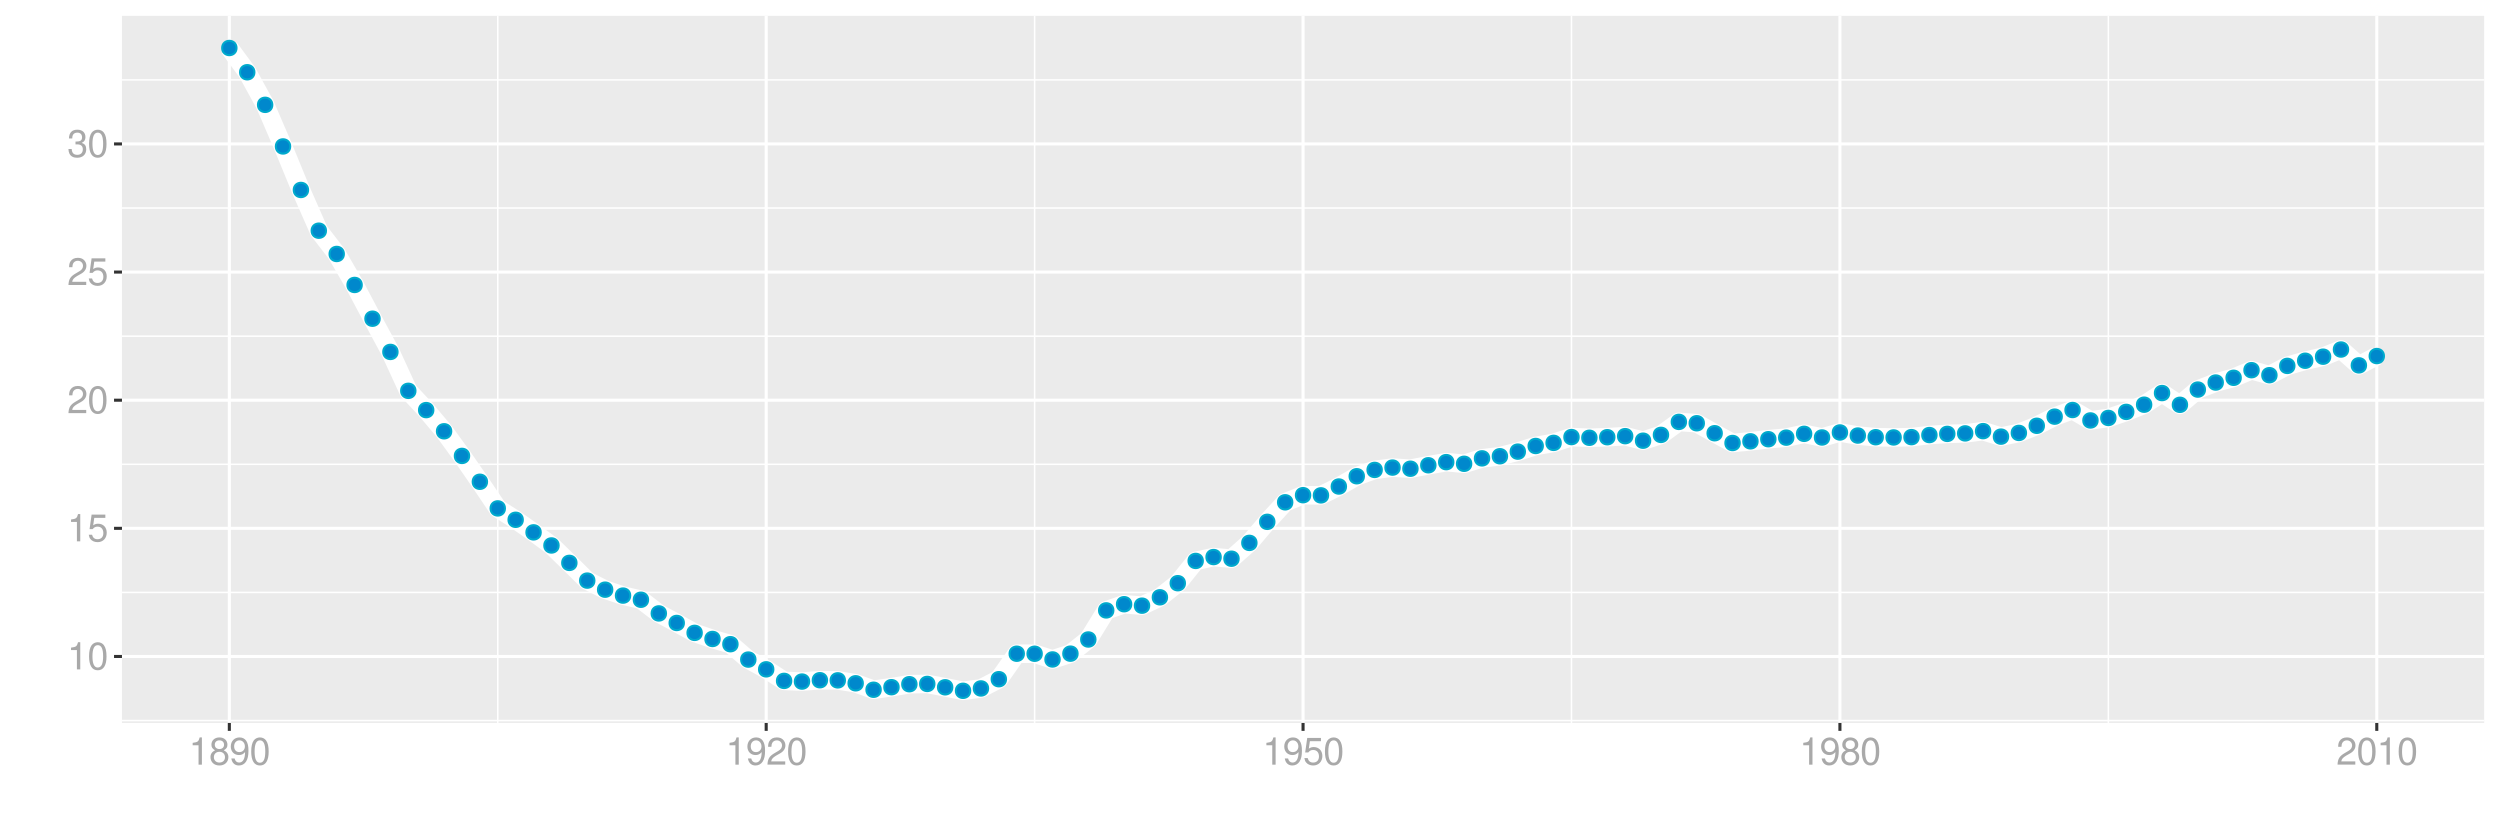 <?xml version="1.0" encoding="UTF-8"?>
<svg xmlns="http://www.w3.org/2000/svg" xmlns:xlink="http://www.w3.org/1999/xlink" width="864pt" height="288pt" viewBox="0 0 864 288" version="1.1">
<defs>
<g>
<symbol overflow="visible" id="glyph0-0">
<path style="stroke:none;" d=""/>
</symbol>
<symbol overflow="visible" id="glyph0-1">
<path style="stroke:none;" d="M 3.359 -6.688 L 3.359 0 L 4.516 0 L 4.516 -9.406 L 3.75 -9.406 C 3.359 -7.953 3.094 -7.766 1.328 -7.531 L 1.328 -6.688 Z M 3.359 -6.688 "/>
</symbol>
<symbol overflow="visible" id="glyph0-2">
<path style="stroke:none;" d="M 3.578 -9.406 C 2.719 -9.406 1.938 -9.016 1.453 -8.375 C 0.859 -7.547 0.562 -6.297 0.562 -4.547 C 0.562 -1.375 1.594 0.297 3.578 0.297 C 5.531 0.297 6.594 -1.375 6.594 -4.469 C 6.594 -6.297 6.312 -7.516 5.688 -8.375 C 5.219 -9.016 4.453 -9.406 3.578 -9.406 Z M 3.578 -8.391 C 4.812 -8.391 5.422 -7.125 5.422 -4.578 C 5.422 -1.891 4.828 -0.656 3.547 -0.656 C 2.344 -0.656 1.734 -1.953 1.734 -4.531 C 1.734 -7.125 2.344 -8.391 3.578 -8.391 Z M 3.578 -8.391 "/>
</symbol>
<symbol overflow="visible" id="glyph0-3">
<path style="stroke:none;" d="M 6.188 -9.219 L 1.438 -9.219 L 0.734 -4.203 L 1.797 -4.203 C 2.328 -4.844 2.766 -5.062 3.5 -5.062 C 4.734 -5.062 5.5 -4.219 5.5 -2.844 C 5.5 -1.516 4.734 -0.719 3.484 -0.719 C 2.484 -0.719 1.875 -1.219 1.594 -2.266 L 0.453 -2.266 C 0.609 -1.516 0.734 -1.141 1.016 -0.812 C 1.531 -0.109 2.469 0.297 3.516 0.297 C 5.375 0.297 6.672 -1.047 6.672 -3 C 6.672 -4.828 5.453 -6.078 3.688 -6.078 C 3.047 -6.078 2.516 -5.906 1.984 -5.516 L 2.359 -8.094 L 6.188 -8.094 Z M 6.188 -9.219 "/>
</symbol>
<symbol overflow="visible" id="glyph0-4">
<path style="stroke:none;" d="M 6.578 -1.125 L 1.734 -1.125 C 1.844 -1.906 2.266 -2.406 3.391 -3.094 L 4.688 -3.828 C 5.984 -4.531 6.641 -5.5 6.641 -6.656 C 6.641 -7.438 6.328 -8.156 5.781 -8.672 C 5.234 -9.172 4.562 -9.406 3.688 -9.406 C 2.516 -9.406 1.656 -8.984 1.141 -8.172 C 0.812 -7.688 0.672 -7.094 0.656 -6.156 L 1.797 -6.156 C 1.828 -6.781 1.906 -7.156 2.062 -7.469 C 2.359 -8.047 2.969 -8.391 3.656 -8.391 C 4.688 -8.391 5.469 -7.641 5.469 -6.625 C 5.469 -5.875 5.047 -5.219 4.219 -4.766 L 3.031 -4.062 C 1.109 -2.953 0.547 -2.062 0.438 -0.016 L 6.578 -0.016 Z M 6.578 -1.125 "/>
</symbol>
<symbol overflow="visible" id="glyph0-5">
<path style="stroke:none;" d="M 2.875 -4.328 L 3.5 -4.328 C 4.75 -4.328 5.406 -3.75 5.406 -2.609 C 5.406 -1.438 4.688 -0.719 3.516 -0.719 C 2.25 -0.719 1.641 -1.359 1.562 -2.734 L 0.422 -2.734 C 0.469 -1.969 0.594 -1.484 0.812 -1.062 C 1.297 -0.156 2.203 0.297 3.453 0.297 C 5.359 0.297 6.578 -0.844 6.578 -2.625 C 6.578 -3.828 6.125 -4.469 5.016 -4.859 C 5.875 -5.219 6.312 -5.859 6.312 -6.812 C 6.312 -8.422 5.25 -9.406 3.5 -9.406 C 1.641 -9.406 0.656 -8.359 0.609 -6.375 L 1.75 -6.375 C 1.766 -6.938 1.812 -7.266 1.969 -7.547 C 2.219 -8.094 2.797 -8.391 3.516 -8.391 C 4.531 -8.391 5.141 -7.781 5.141 -6.766 C 5.141 -6.109 4.906 -5.703 4.391 -5.484 C 4.078 -5.359 3.672 -5.297 2.875 -5.297 Z M 2.875 -4.328 "/>
</symbol>
<symbol overflow="visible" id="glyph0-6">
<path style="stroke:none;" d="M 5.078 -4.953 C 6.047 -5.531 6.344 -6 6.344 -6.891 C 6.344 -8.375 5.219 -9.406 3.578 -9.406 C 1.953 -9.406 0.812 -8.375 0.812 -6.906 C 0.812 -6 1.109 -5.547 2.047 -4.953 C 1 -4.422 0.484 -3.656 0.484 -2.609 C 0.484 -0.891 1.734 0.297 3.578 0.297 C 5.391 0.297 6.672 -0.891 6.672 -2.609 C 6.672 -3.656 6.156 -4.422 5.078 -4.953 Z M 3.578 -8.391 C 4.547 -8.391 5.172 -7.797 5.172 -6.859 C 5.172 -5.984 4.531 -5.391 3.578 -5.391 C 2.594 -5.391 1.969 -5.984 1.969 -6.891 C 1.969 -7.797 2.594 -8.391 3.578 -8.391 Z M 3.578 -4.438 C 4.719 -4.438 5.5 -3.672 5.5 -2.594 C 5.5 -1.453 4.734 -0.719 3.547 -0.719 C 2.438 -0.719 1.656 -1.484 1.656 -2.578 C 1.656 -3.688 2.422 -4.438 3.578 -4.438 Z M 3.578 -4.438 "/>
</symbol>
<symbol overflow="visible" id="glyph0-7">
<path style="stroke:none;" d="M 0.688 -2.141 C 0.906 -0.609 1.891 0.297 3.297 0.297 C 4.328 0.297 5.234 -0.188 5.781 -1.047 C 6.359 -1.969 6.609 -3.109 6.609 -4.812 C 6.609 -6.391 6.391 -7.391 5.844 -8.234 C 5.328 -9 4.531 -9.406 3.516 -9.406 C 1.75 -9.406 0.5 -8.094 0.5 -6.266 C 0.5 -4.531 1.656 -3.312 3.328 -3.312 C 4.203 -3.312 4.844 -3.625 5.438 -4.344 C 5.422 -2 4.688 -0.719 3.375 -0.719 C 2.578 -0.719 2.016 -1.234 1.828 -2.141 Z M 3.5 -8.391 C 4.562 -8.391 5.375 -7.5 5.375 -6.297 C 5.375 -5.141 4.594 -4.328 3.453 -4.328 C 2.359 -4.328 1.656 -5.109 1.656 -6.359 C 1.656 -7.547 2.438 -8.391 3.5 -8.391 Z M 3.5 -8.391 "/>
</symbol>
</g>
<clipPath id="clip1">
  <path d="M 42.152 5.48 L 858.523 5.48 L 858.523 249.852 L 42.152 249.852 Z M 42.152 5.48 "/>
</clipPath>
<clipPath id="clip2">
  <path d="M 42.152 248 L 858.523 248 L 858.523 249.852 L 42.152 249.852 Z M 42.152 248 "/>
</clipPath>
<clipPath id="clip3">
  <path d="M 42.152 204 L 858.523 204 L 858.523 206 L 42.152 206 Z M 42.152 204 "/>
</clipPath>
<clipPath id="clip4">
  <path d="M 42.152 160 L 858.523 160 L 858.523 161 L 42.152 161 Z M 42.152 160 "/>
</clipPath>
<clipPath id="clip5">
  <path d="M 42.152 115 L 858.523 115 L 858.523 117 L 42.152 117 Z M 42.152 115 "/>
</clipPath>
<clipPath id="clip6">
  <path d="M 42.152 71 L 858.523 71 L 858.523 73 L 42.152 73 Z M 42.152 71 "/>
</clipPath>
<clipPath id="clip7">
  <path d="M 42.152 27 L 858.523 27 L 858.523 28 L 42.152 28 Z M 42.152 27 "/>
</clipPath>
<clipPath id="clip8">
  <path d="M 171 5.48 L 173 5.48 L 173 249.852 L 171 249.852 Z M 171 5.48 "/>
</clipPath>
<clipPath id="clip9">
  <path d="M 357 5.48 L 358 5.48 L 358 249.852 L 357 249.852 Z M 357 5.48 "/>
</clipPath>
<clipPath id="clip10">
  <path d="M 542 5.48 L 544 5.48 L 544 249.852 L 542 249.852 Z M 542 5.48 "/>
</clipPath>
<clipPath id="clip11">
  <path d="M 728 5.48 L 729 5.48 L 729 249.852 L 728 249.852 Z M 728 5.48 "/>
</clipPath>
<clipPath id="clip12">
  <path d="M 42.152 226 L 858.523 226 L 858.523 228 L 42.152 228 Z M 42.152 226 "/>
</clipPath>
<clipPath id="clip13">
  <path d="M 42.152 182 L 858.523 182 L 858.523 184 L 42.152 184 Z M 42.152 182 "/>
</clipPath>
<clipPath id="clip14">
  <path d="M 42.152 137 L 858.523 137 L 858.523 139 L 42.152 139 Z M 42.152 137 "/>
</clipPath>
<clipPath id="clip15">
  <path d="M 42.152 93 L 858.523 93 L 858.523 95 L 42.152 95 Z M 42.152 93 "/>
</clipPath>
<clipPath id="clip16">
  <path d="M 42.152 49 L 858.523 49 L 858.523 51 L 42.152 51 Z M 42.152 49 "/>
</clipPath>
<clipPath id="clip17">
  <path d="M 78 5.48 L 80 5.48 L 80 249.852 L 78 249.852 Z M 78 5.48 "/>
</clipPath>
<clipPath id="clip18">
  <path d="M 264 5.48 L 266 5.48 L 266 249.852 L 264 249.852 Z M 264 5.48 "/>
</clipPath>
<clipPath id="clip19">
  <path d="M 449 5.48 L 451 5.48 L 451 249.852 L 449 249.852 Z M 449 5.48 "/>
</clipPath>
<clipPath id="clip20">
  <path d="M 635 5.48 L 637 5.48 L 637 249.852 L 635 249.852 Z M 635 5.48 "/>
</clipPath>
<clipPath id="clip21">
  <path d="M 820 5.48 L 822 5.48 L 822 249.852 L 820 249.852 Z M 820 5.48 "/>
</clipPath>
</defs>
<g id="surface10121">
<rect x="0" y="0" width="864" height="288" style="fill:rgb(100%,100%,100%);fill-opacity:1;stroke:none;"/>
<rect x="0" y="0" width="864" height="288" style="fill:rgb(100%,100%,100%);fill-opacity:1;stroke:none;"/>
<path style="fill:none;stroke-width:1.067;stroke-linecap:round;stroke-linejoin:round;stroke:rgb(100%,100%,100%);stroke-opacity:1;stroke-miterlimit:10;" d="M 0 288 L 864 288 L 864 0 L 0 0 Z M 0 288 "/>
<g clip-path="url(#clip1)" clip-rule="nonzero">
<path style=" stroke:none;fill-rule:nonzero;fill:rgb(92.157%,92.157%,92.157%);fill-opacity:1;" d="M 42.152 249.848 L 858.523 249.848 L 858.523 5.477 L 42.152 5.477 Z M 42.152 249.848 "/>
</g>
<g clip-path="url(#clip2)" clip-rule="nonzero">
<path style="fill:none;stroke-width:0.533;stroke-linecap:butt;stroke-linejoin:round;stroke:rgb(100%,100%,100%);stroke-opacity:1;stroke-miterlimit:10;" d="M 42.152 249.02 L 858.52 249.02 "/>
</g>
<g clip-path="url(#clip3)" clip-rule="nonzero">
<path style="fill:none;stroke-width:0.533;stroke-linecap:butt;stroke-linejoin:round;stroke:rgb(100%,100%,100%);stroke-opacity:1;stroke-miterlimit:10;" d="M 42.152 204.738 L 858.52 204.738 "/>
</g>
<g clip-path="url(#clip4)" clip-rule="nonzero">
<path style="fill:none;stroke-width:0.533;stroke-linecap:butt;stroke-linejoin:round;stroke:rgb(100%,100%,100%);stroke-opacity:1;stroke-miterlimit:10;" d="M 42.152 160.457 L 858.52 160.457 "/>
</g>
<g clip-path="url(#clip5)" clip-rule="nonzero">
<path style="fill:none;stroke-width:0.533;stroke-linecap:butt;stroke-linejoin:round;stroke:rgb(100%,100%,100%);stroke-opacity:1;stroke-miterlimit:10;" d="M 42.152 116.176 L 858.52 116.176 "/>
</g>
<g clip-path="url(#clip6)" clip-rule="nonzero">
<path style="fill:none;stroke-width:0.533;stroke-linecap:butt;stroke-linejoin:round;stroke:rgb(100%,100%,100%);stroke-opacity:1;stroke-miterlimit:10;" d="M 42.152 71.891 L 858.52 71.891 "/>
</g>
<g clip-path="url(#clip7)" clip-rule="nonzero">
<path style="fill:none;stroke-width:0.533;stroke-linecap:butt;stroke-linejoin:round;stroke:rgb(100%,100%,100%);stroke-opacity:1;stroke-miterlimit:10;" d="M 42.152 27.609 L 858.52 27.609 "/>
</g>
<g clip-path="url(#clip8)" clip-rule="nonzero">
<path style="fill:none;stroke-width:0.533;stroke-linecap:butt;stroke-linejoin:round;stroke:rgb(100%,100%,100%);stroke-opacity:1;stroke-miterlimit:10;" d="M 172.027 249.848 L 172.027 5.48 "/>
</g>
<g clip-path="url(#clip9)" clip-rule="nonzero">
<path style="fill:none;stroke-width:0.533;stroke-linecap:butt;stroke-linejoin:round;stroke:rgb(100%,100%,100%);stroke-opacity:1;stroke-miterlimit:10;" d="M 357.566 249.848 L 357.566 5.48 "/>
</g>
<g clip-path="url(#clip10)" clip-rule="nonzero">
<path style="fill:none;stroke-width:0.533;stroke-linecap:butt;stroke-linejoin:round;stroke:rgb(100%,100%,100%);stroke-opacity:1;stroke-miterlimit:10;" d="M 543.105 249.848 L 543.105 5.48 "/>
</g>
<g clip-path="url(#clip11)" clip-rule="nonzero">
<path style="fill:none;stroke-width:0.533;stroke-linecap:butt;stroke-linejoin:round;stroke:rgb(100%,100%,100%);stroke-opacity:1;stroke-miterlimit:10;" d="M 728.645 249.848 L 728.645 5.48 "/>
</g>
<g clip-path="url(#clip12)" clip-rule="nonzero">
<path style="fill:none;stroke-width:1.067;stroke-linecap:butt;stroke-linejoin:round;stroke:rgb(100%,100%,100%);stroke-opacity:1;stroke-miterlimit:10;" d="M 42.152 226.879 L 858.52 226.879 "/>
</g>
<g clip-path="url(#clip13)" clip-rule="nonzero">
<path style="fill:none;stroke-width:1.067;stroke-linecap:butt;stroke-linejoin:round;stroke:rgb(100%,100%,100%);stroke-opacity:1;stroke-miterlimit:10;" d="M 42.152 182.598 L 858.52 182.598 "/>
</g>
<g clip-path="url(#clip14)" clip-rule="nonzero">
<path style="fill:none;stroke-width:1.067;stroke-linecap:butt;stroke-linejoin:round;stroke:rgb(100%,100%,100%);stroke-opacity:1;stroke-miterlimit:10;" d="M 42.152 138.316 L 858.52 138.316 "/>
</g>
<g clip-path="url(#clip15)" clip-rule="nonzero">
<path style="fill:none;stroke-width:1.067;stroke-linecap:butt;stroke-linejoin:round;stroke:rgb(100%,100%,100%);stroke-opacity:1;stroke-miterlimit:10;" d="M 42.152 94.031 L 858.52 94.031 "/>
</g>
<g clip-path="url(#clip16)" clip-rule="nonzero">
<path style="fill:none;stroke-width:1.067;stroke-linecap:butt;stroke-linejoin:round;stroke:rgb(100%,100%,100%);stroke-opacity:1;stroke-miterlimit:10;" d="M 42.152 49.75 L 858.52 49.75 "/>
</g>
<g clip-path="url(#clip17)" clip-rule="nonzero">
<path style="fill:none;stroke-width:1.067;stroke-linecap:butt;stroke-linejoin:round;stroke:rgb(100%,100%,100%);stroke-opacity:1;stroke-miterlimit:10;" d="M 79.258 249.848 L 79.258 5.48 "/>
</g>
<g clip-path="url(#clip18)" clip-rule="nonzero">
<path style="fill:none;stroke-width:1.067;stroke-linecap:butt;stroke-linejoin:round;stroke:rgb(100%,100%,100%);stroke-opacity:1;stroke-miterlimit:10;" d="M 264.797 249.848 L 264.797 5.48 "/>
</g>
<g clip-path="url(#clip19)" clip-rule="nonzero">
<path style="fill:none;stroke-width:1.067;stroke-linecap:butt;stroke-linejoin:round;stroke:rgb(100%,100%,100%);stroke-opacity:1;stroke-miterlimit:10;" d="M 450.336 249.848 L 450.336 5.48 "/>
</g>
<g clip-path="url(#clip20)" clip-rule="nonzero">
<path style="fill:none;stroke-width:1.067;stroke-linecap:butt;stroke-linejoin:round;stroke:rgb(100%,100%,100%);stroke-opacity:1;stroke-miterlimit:10;" d="M 635.875 249.848 L 635.875 5.48 "/>
</g>
<g clip-path="url(#clip21)" clip-rule="nonzero">
<path style="fill:none;stroke-width:1.067;stroke-linecap:butt;stroke-linejoin:round;stroke:rgb(100%,100%,100%);stroke-opacity:1;stroke-miterlimit:10;" d="M 821.414 249.848 L 821.414 5.48 "/>
</g>
<path style="fill:none;stroke-width:6.402;stroke-linecap:butt;stroke-linejoin:round;stroke:rgb(100%,100%,100%);stroke-opacity:1;stroke-miterlimit:10;" d="M 79.258 16.586 L 85.441 24.969 L 91.629 36.234 L 97.812 50.613 L 103.996 65.652 L 110.18 79.73 L 116.367 87.77 L 122.551 98.48 L 128.734 110.145 L 134.922 121.625 L 141.105 135.07 L 147.289 141.73 L 153.473 149.051 L 159.66 157.562 L 165.844 166.5 L 172.027 175.707 L 178.211 179.641 L 184.398 183.984 L 190.582 188.512 L 196.766 194.535 L 202.949 200.66 L 209.137 203.789 L 215.32 205.836 L 221.504 207.27 L 227.688 212 L 233.875 215.301 L 240.059 218.723 L 246.242 220.832 L 252.43 222.629 L 258.613 227.949 L 264.797 231.32 L 270.98 235.316 L 277.168 235.551 L 283.352 235.086 L 289.535 235.133 L 295.719 236.145 L 301.906 238.379 L 308.09 237.492 L 314.273 236.461 L 320.457 236.363 L 326.645 237.535 L 332.828 238.742 L 339.012 237.926 L 345.195 234.73 L 351.383 225.922 L 357.566 225.934 L 363.75 227.91 L 369.938 225.906 L 376.121 221.008 L 382.305 210.953 L 388.488 208.816 L 394.676 209.32 L 400.859 206.43 L 407.043 201.555 L 413.227 193.855 L 419.414 192.52 L 425.598 193.094 L 431.781 187.621 L 437.965 180.344 L 444.152 173.594 L 450.336 171.137 L 456.52 171.203 L 462.703 168.141 L 468.891 164.59 L 475.074 162.398 L 481.258 161.598 L 487.441 161.992 L 493.629 160.797 L 499.812 159.715 L 505.996 160.285 L 512.184 158.41 L 518.367 157.68 L 524.551 156.086 L 530.734 154.129 L 536.922 153.059 L 543.105 151.051 L 549.289 151.297 L 555.473 151.102 L 561.66 150.738 L 567.844 152.305 L 574.027 150.297 L 580.211 145.805 L 586.398 146.273 L 592.582 149.727 L 598.766 153.105 L 604.949 152.52 L 611.137 151.793 L 617.32 151.25 L 623.504 149.93 L 629.691 151.195 L 635.875 149.457 L 642.059 150.527 L 648.242 151.105 L 654.43 151.184 L 660.613 151.074 L 666.797 150.355 L 672.98 149.949 L 679.168 149.785 L 685.352 148.996 L 691.535 150.906 L 697.719 149.621 L 703.906 147.148 L 710.09 143.992 L 716.273 141.699 L 722.457 145.305 L 728.645 144.445 L 734.828 142.348 L 741.012 139.859 L 747.199 135.836 L 753.383 139.906 L 759.566 134.637 L 765.75 132.203 L 771.938 130.57 L 778.121 127.934 L 784.305 129.668 L 790.488 126.453 L 796.676 124.672 L 802.859 123.27 L 809.043 120.793 L 815.227 126.266 L 821.414 123.051 "/>
<path style="fill-rule:nonzero;fill:rgb(0%,53.333%,80%);fill-opacity:1;stroke-width:0.709;stroke-linecap:round;stroke-linejoin:round;stroke:rgb(0%,66.667%,80%);stroke-opacity:1;stroke-miterlimit:10;" d="M 81.746 16.586 C 81.746 19.906 76.77 19.906 76.77 16.586 C 76.77 13.27 81.746 13.27 81.746 16.586 "/>
<path style="fill-rule:nonzero;fill:rgb(0%,53.333%,80%);fill-opacity:1;stroke-width:0.709;stroke-linecap:round;stroke-linejoin:round;stroke:rgb(0%,66.667%,80%);stroke-opacity:1;stroke-miterlimit:10;" d="M 87.93 24.969 C 87.93 28.285 82.953 28.285 82.953 24.969 C 82.953 21.652 87.93 21.652 87.93 24.969 "/>
<path style="fill-rule:nonzero;fill:rgb(0%,53.333%,80%);fill-opacity:1;stroke-width:0.709;stroke-linecap:round;stroke-linejoin:round;stroke:rgb(0%,66.667%,80%);stroke-opacity:1;stroke-miterlimit:10;" d="M 94.117 36.234 C 94.117 39.551 89.141 39.551 89.141 36.234 C 89.141 32.914 94.117 32.914 94.117 36.234 "/>
<path style="fill-rule:nonzero;fill:rgb(0%,53.333%,80%);fill-opacity:1;stroke-width:0.709;stroke-linecap:round;stroke-linejoin:round;stroke:rgb(0%,66.667%,80%);stroke-opacity:1;stroke-miterlimit:10;" d="M 100.301 50.613 C 100.301 53.93 95.324 53.93 95.324 50.613 C 95.324 47.293 100.301 47.293 100.301 50.613 "/>
<path style="fill-rule:nonzero;fill:rgb(0%,53.333%,80%);fill-opacity:1;stroke-width:0.709;stroke-linecap:round;stroke-linejoin:round;stroke:rgb(0%,66.667%,80%);stroke-opacity:1;stroke-miterlimit:10;" d="M 106.484 65.652 C 106.484 68.969 101.508 68.969 101.508 65.652 C 101.508 62.336 106.484 62.336 106.484 65.652 "/>
<path style="fill-rule:nonzero;fill:rgb(0%,53.333%,80%);fill-opacity:1;stroke-width:0.709;stroke-linecap:round;stroke-linejoin:round;stroke:rgb(0%,66.667%,80%);stroke-opacity:1;stroke-miterlimit:10;" d="M 112.668 79.73 C 112.668 83.047 107.691 83.047 107.691 79.73 C 107.691 76.41 112.668 76.41 112.668 79.73 "/>
<path style="fill-rule:nonzero;fill:rgb(0%,53.333%,80%);fill-opacity:1;stroke-width:0.709;stroke-linecap:round;stroke-linejoin:round;stroke:rgb(0%,66.667%,80%);stroke-opacity:1;stroke-miterlimit:10;" d="M 118.855 87.77 C 118.855 91.09 113.879 91.09 113.879 87.77 C 113.879 84.453 118.855 84.453 118.855 87.77 "/>
<path style="fill-rule:nonzero;fill:rgb(0%,53.333%,80%);fill-opacity:1;stroke-width:0.709;stroke-linecap:round;stroke-linejoin:round;stroke:rgb(0%,66.667%,80%);stroke-opacity:1;stroke-miterlimit:10;" d="M 125.039 98.48 C 125.039 101.797 120.062 101.797 120.062 98.48 C 120.062 95.164 125.039 95.164 125.039 98.48 "/>
<path style="fill-rule:nonzero;fill:rgb(0%,53.333%,80%);fill-opacity:1;stroke-width:0.709;stroke-linecap:round;stroke-linejoin:round;stroke:rgb(0%,66.667%,80%);stroke-opacity:1;stroke-miterlimit:10;" d="M 131.223 110.145 C 131.223 113.465 126.246 113.465 126.246 110.145 C 126.246 106.828 131.223 106.828 131.223 110.145 "/>
<path style="fill-rule:nonzero;fill:rgb(0%,53.333%,80%);fill-opacity:1;stroke-width:0.709;stroke-linecap:round;stroke-linejoin:round;stroke:rgb(0%,66.667%,80%);stroke-opacity:1;stroke-miterlimit:10;" d="M 137.41 121.625 C 137.41 124.941 132.434 124.941 132.434 121.625 C 132.434 118.309 137.41 118.309 137.41 121.625 "/>
<path style="fill-rule:nonzero;fill:rgb(0%,53.333%,80%);fill-opacity:1;stroke-width:0.709;stroke-linecap:round;stroke-linejoin:round;stroke:rgb(0%,66.667%,80%);stroke-opacity:1;stroke-miterlimit:10;" d="M 143.594 135.07 C 143.594 138.391 138.617 138.391 138.617 135.07 C 138.617 131.754 143.594 131.754 143.594 135.07 "/>
<path style="fill-rule:nonzero;fill:rgb(0%,53.333%,80%);fill-opacity:1;stroke-width:0.709;stroke-linecap:round;stroke-linejoin:round;stroke:rgb(0%,66.667%,80%);stroke-opacity:1;stroke-miterlimit:10;" d="M 149.777 141.73 C 149.777 145.047 144.801 145.047 144.801 141.73 C 144.801 138.414 149.777 138.414 149.777 141.73 "/>
<path style="fill-rule:nonzero;fill:rgb(0%,53.333%,80%);fill-opacity:1;stroke-width:0.709;stroke-linecap:round;stroke-linejoin:round;stroke:rgb(0%,66.667%,80%);stroke-opacity:1;stroke-miterlimit:10;" d="M 155.961 149.051 C 155.961 152.371 150.984 152.371 150.984 149.051 C 150.984 145.734 155.961 145.734 155.961 149.051 "/>
<path style="fill-rule:nonzero;fill:rgb(0%,53.333%,80%);fill-opacity:1;stroke-width:0.709;stroke-linecap:round;stroke-linejoin:round;stroke:rgb(0%,66.667%,80%);stroke-opacity:1;stroke-miterlimit:10;" d="M 162.148 157.562 C 162.148 160.879 157.172 160.879 157.172 157.562 C 157.172 154.246 162.148 154.246 162.148 157.562 "/>
<path style="fill-rule:nonzero;fill:rgb(0%,53.333%,80%);fill-opacity:1;stroke-width:0.709;stroke-linecap:round;stroke-linejoin:round;stroke:rgb(0%,66.667%,80%);stroke-opacity:1;stroke-miterlimit:10;" d="M 168.332 166.5 C 168.332 169.816 163.355 169.816 163.355 166.5 C 163.355 163.184 168.332 163.184 168.332 166.5 "/>
<path style="fill-rule:nonzero;fill:rgb(0%,53.333%,80%);fill-opacity:1;stroke-width:0.709;stroke-linecap:round;stroke-linejoin:round;stroke:rgb(0%,66.667%,80%);stroke-opacity:1;stroke-miterlimit:10;" d="M 174.516 175.707 C 174.516 179.023 169.539 179.023 169.539 175.707 C 169.539 172.387 174.516 172.387 174.516 175.707 "/>
<path style="fill-rule:nonzero;fill:rgb(0%,53.333%,80%);fill-opacity:1;stroke-width:0.709;stroke-linecap:round;stroke-linejoin:round;stroke:rgb(0%,66.667%,80%);stroke-opacity:1;stroke-miterlimit:10;" d="M 180.699 179.641 C 180.699 182.957 175.723 182.957 175.723 179.641 C 175.723 176.32 180.699 176.32 180.699 179.641 "/>
<path style="fill-rule:nonzero;fill:rgb(0%,53.333%,80%);fill-opacity:1;stroke-width:0.709;stroke-linecap:round;stroke-linejoin:round;stroke:rgb(0%,66.667%,80%);stroke-opacity:1;stroke-miterlimit:10;" d="M 186.887 183.984 C 186.887 187.301 181.91 187.301 181.91 183.984 C 181.91 180.668 186.887 180.668 186.887 183.984 "/>
<path style="fill-rule:nonzero;fill:rgb(0%,53.333%,80%);fill-opacity:1;stroke-width:0.709;stroke-linecap:round;stroke-linejoin:round;stroke:rgb(0%,66.667%,80%);stroke-opacity:1;stroke-miterlimit:10;" d="M 193.07 188.512 C 193.07 191.832 188.094 191.832 188.094 188.512 C 188.094 185.195 193.07 185.195 193.07 188.512 "/>
<path style="fill-rule:nonzero;fill:rgb(0%,53.333%,80%);fill-opacity:1;stroke-width:0.709;stroke-linecap:round;stroke-linejoin:round;stroke:rgb(0%,66.667%,80%);stroke-opacity:1;stroke-miterlimit:10;" d="M 199.254 194.535 C 199.254 197.852 194.277 197.852 194.277 194.535 C 194.277 191.219 199.254 191.219 199.254 194.535 "/>
<path style="fill-rule:nonzero;fill:rgb(0%,53.333%,80%);fill-opacity:1;stroke-width:0.709;stroke-linecap:round;stroke-linejoin:round;stroke:rgb(0%,66.667%,80%);stroke-opacity:1;stroke-miterlimit:10;" d="M 205.438 200.66 C 205.438 203.977 200.461 203.977 200.461 200.66 C 200.461 197.344 205.438 197.344 205.438 200.66 "/>
<path style="fill-rule:nonzero;fill:rgb(0%,53.333%,80%);fill-opacity:1;stroke-width:0.709;stroke-linecap:round;stroke-linejoin:round;stroke:rgb(0%,66.667%,80%);stroke-opacity:1;stroke-miterlimit:10;" d="M 211.625 203.789 C 211.625 207.109 206.648 207.109 206.648 203.789 C 206.648 200.473 211.625 200.473 211.625 203.789 "/>
<path style="fill-rule:nonzero;fill:rgb(0%,53.333%,80%);fill-opacity:1;stroke-width:0.709;stroke-linecap:round;stroke-linejoin:round;stroke:rgb(0%,66.667%,80%);stroke-opacity:1;stroke-miterlimit:10;" d="M 217.809 205.836 C 217.809 209.152 212.832 209.152 212.832 205.836 C 212.832 202.52 217.809 202.52 217.809 205.836 "/>
<path style="fill-rule:nonzero;fill:rgb(0%,53.333%,80%);fill-opacity:1;stroke-width:0.709;stroke-linecap:round;stroke-linejoin:round;stroke:rgb(0%,66.667%,80%);stroke-opacity:1;stroke-miterlimit:10;" d="M 223.992 207.27 C 223.992 210.59 219.016 210.59 219.016 207.27 C 219.016 203.953 223.992 203.953 223.992 207.27 "/>
<path style="fill-rule:nonzero;fill:rgb(0%,53.333%,80%);fill-opacity:1;stroke-width:0.709;stroke-linecap:round;stroke-linejoin:round;stroke:rgb(0%,66.667%,80%);stroke-opacity:1;stroke-miterlimit:10;" d="M 230.176 212 C 230.176 215.316 225.199 215.316 225.199 212 C 225.199 208.68 230.176 208.68 230.176 212 "/>
<path style="fill-rule:nonzero;fill:rgb(0%,53.333%,80%);fill-opacity:1;stroke-width:0.709;stroke-linecap:round;stroke-linejoin:round;stroke:rgb(0%,66.667%,80%);stroke-opacity:1;stroke-miterlimit:10;" d="M 236.363 215.301 C 236.363 218.617 231.387 218.617 231.387 215.301 C 231.387 211.98 236.363 211.98 236.363 215.301 "/>
<path style="fill-rule:nonzero;fill:rgb(0%,53.333%,80%);fill-opacity:1;stroke-width:0.709;stroke-linecap:round;stroke-linejoin:round;stroke:rgb(0%,66.667%,80%);stroke-opacity:1;stroke-miterlimit:10;" d="M 242.547 218.723 C 242.547 222.039 237.57 222.039 237.57 218.723 C 237.57 215.406 242.547 215.406 242.547 218.723 "/>
<path style="fill-rule:nonzero;fill:rgb(0%,53.333%,80%);fill-opacity:1;stroke-width:0.709;stroke-linecap:round;stroke-linejoin:round;stroke:rgb(0%,66.667%,80%);stroke-opacity:1;stroke-miterlimit:10;" d="M 248.73 220.832 C 248.73 224.148 243.754 224.148 243.754 220.832 C 243.754 217.512 248.73 217.512 248.73 220.832 "/>
<path style="fill-rule:nonzero;fill:rgb(0%,53.333%,80%);fill-opacity:1;stroke-width:0.709;stroke-linecap:round;stroke-linejoin:round;stroke:rgb(0%,66.667%,80%);stroke-opacity:1;stroke-miterlimit:10;" d="M 254.918 222.629 C 254.918 225.949 249.941 225.949 249.941 222.629 C 249.941 219.312 254.918 219.312 254.918 222.629 "/>
<path style="fill-rule:nonzero;fill:rgb(0%,53.333%,80%);fill-opacity:1;stroke-width:0.709;stroke-linecap:round;stroke-linejoin:round;stroke:rgb(0%,66.667%,80%);stroke-opacity:1;stroke-miterlimit:10;" d="M 261.102 227.949 C 261.102 231.27 256.125 231.27 256.125 227.949 C 256.125 224.633 261.102 224.633 261.102 227.949 "/>
<path style="fill-rule:nonzero;fill:rgb(0%,53.333%,80%);fill-opacity:1;stroke-width:0.709;stroke-linecap:round;stroke-linejoin:round;stroke:rgb(0%,66.667%,80%);stroke-opacity:1;stroke-miterlimit:10;" d="M 267.285 231.32 C 267.285 234.641 262.309 234.641 262.309 231.32 C 262.309 228.004 267.285 228.004 267.285 231.32 "/>
<path style="fill-rule:nonzero;fill:rgb(0%,53.333%,80%);fill-opacity:1;stroke-width:0.709;stroke-linecap:round;stroke-linejoin:round;stroke:rgb(0%,66.667%,80%);stroke-opacity:1;stroke-miterlimit:10;" d="M 273.469 235.316 C 273.469 238.637 268.492 238.637 268.492 235.316 C 268.492 232 273.469 232 273.469 235.316 "/>
<path style="fill-rule:nonzero;fill:rgb(0%,53.333%,80%);fill-opacity:1;stroke-width:0.709;stroke-linecap:round;stroke-linejoin:round;stroke:rgb(0%,66.667%,80%);stroke-opacity:1;stroke-miterlimit:10;" d="M 279.656 235.551 C 279.656 238.867 274.68 238.867 274.68 235.551 C 274.68 232.234 279.656 232.234 279.656 235.551 "/>
<path style="fill-rule:nonzero;fill:rgb(0%,53.333%,80%);fill-opacity:1;stroke-width:0.709;stroke-linecap:round;stroke-linejoin:round;stroke:rgb(0%,66.667%,80%);stroke-opacity:1;stroke-miterlimit:10;" d="M 285.84 235.086 C 285.84 238.402 280.863 238.402 280.863 235.086 C 280.863 231.766 285.84 231.766 285.84 235.086 "/>
<path style="fill-rule:nonzero;fill:rgb(0%,53.333%,80%);fill-opacity:1;stroke-width:0.709;stroke-linecap:round;stroke-linejoin:round;stroke:rgb(0%,66.667%,80%);stroke-opacity:1;stroke-miterlimit:10;" d="M 292.023 235.133 C 292.023 238.449 287.047 238.449 287.047 235.133 C 287.047 231.812 292.023 231.812 292.023 235.133 "/>
<path style="fill-rule:nonzero;fill:rgb(0%,53.333%,80%);fill-opacity:1;stroke-width:0.709;stroke-linecap:round;stroke-linejoin:round;stroke:rgb(0%,66.667%,80%);stroke-opacity:1;stroke-miterlimit:10;" d="M 298.207 236.145 C 298.207 239.465 293.23 239.465 293.23 236.145 C 293.23 232.828 298.207 232.828 298.207 236.145 "/>
<path style="fill-rule:nonzero;fill:rgb(0%,53.333%,80%);fill-opacity:1;stroke-width:0.709;stroke-linecap:round;stroke-linejoin:round;stroke:rgb(0%,66.667%,80%);stroke-opacity:1;stroke-miterlimit:10;" d="M 304.395 238.379 C 304.395 241.695 299.418 241.695 299.418 238.379 C 299.418 235.062 304.395 235.062 304.395 238.379 "/>
<path style="fill-rule:nonzero;fill:rgb(0%,53.333%,80%);fill-opacity:1;stroke-width:0.709;stroke-linecap:round;stroke-linejoin:round;stroke:rgb(0%,66.667%,80%);stroke-opacity:1;stroke-miterlimit:10;" d="M 310.578 237.492 C 310.578 240.812 305.602 240.812 305.602 237.492 C 305.602 234.176 310.578 234.176 310.578 237.492 "/>
<path style="fill-rule:nonzero;fill:rgb(0%,53.333%,80%);fill-opacity:1;stroke-width:0.709;stroke-linecap:round;stroke-linejoin:round;stroke:rgb(0%,66.667%,80%);stroke-opacity:1;stroke-miterlimit:10;" d="M 316.762 236.461 C 316.762 239.777 311.785 239.777 311.785 236.461 C 311.785 233.145 316.762 233.145 316.762 236.461 "/>
<path style="fill-rule:nonzero;fill:rgb(0%,53.333%,80%);fill-opacity:1;stroke-width:0.709;stroke-linecap:round;stroke-linejoin:round;stroke:rgb(0%,66.667%,80%);stroke-opacity:1;stroke-miterlimit:10;" d="M 322.945 236.363 C 322.945 239.68 317.969 239.68 317.969 236.363 C 317.969 233.043 322.945 233.043 322.945 236.363 "/>
<path style="fill-rule:nonzero;fill:rgb(0%,53.333%,80%);fill-opacity:1;stroke-width:0.709;stroke-linecap:round;stroke-linejoin:round;stroke:rgb(0%,66.667%,80%);stroke-opacity:1;stroke-miterlimit:10;" d="M 329.133 237.535 C 329.133 240.852 324.156 240.852 324.156 237.535 C 324.156 234.215 329.133 234.215 329.133 237.535 "/>
<path style="fill-rule:nonzero;fill:rgb(0%,53.333%,80%);fill-opacity:1;stroke-width:0.709;stroke-linecap:round;stroke-linejoin:round;stroke:rgb(0%,66.667%,80%);stroke-opacity:1;stroke-miterlimit:10;" d="M 335.316 238.742 C 335.316 242.059 330.34 242.059 330.34 238.742 C 330.34 235.426 335.316 235.426 335.316 238.742 "/>
<path style="fill-rule:nonzero;fill:rgb(0%,53.333%,80%);fill-opacity:1;stroke-width:0.709;stroke-linecap:round;stroke-linejoin:round;stroke:rgb(0%,66.667%,80%);stroke-opacity:1;stroke-miterlimit:10;" d="M 341.5 237.926 C 341.5 241.246 336.523 241.246 336.523 237.926 C 336.523 234.609 341.5 234.609 341.5 237.926 "/>
<path style="fill-rule:nonzero;fill:rgb(0%,53.333%,80%);fill-opacity:1;stroke-width:0.709;stroke-linecap:round;stroke-linejoin:round;stroke:rgb(0%,66.667%,80%);stroke-opacity:1;stroke-miterlimit:10;" d="M 347.684 234.73 C 347.684 238.047 342.707 238.047 342.707 234.73 C 342.707 231.414 347.684 231.414 347.684 234.73 "/>
<path style="fill-rule:nonzero;fill:rgb(0%,53.333%,80%);fill-opacity:1;stroke-width:0.709;stroke-linecap:round;stroke-linejoin:round;stroke:rgb(0%,66.667%,80%);stroke-opacity:1;stroke-miterlimit:10;" d="M 353.871 225.922 C 353.871 229.238 348.895 229.238 348.895 225.922 C 348.895 222.605 353.871 222.605 353.871 225.922 "/>
<path style="fill-rule:nonzero;fill:rgb(0%,53.333%,80%);fill-opacity:1;stroke-width:0.709;stroke-linecap:round;stroke-linejoin:round;stroke:rgb(0%,66.667%,80%);stroke-opacity:1;stroke-miterlimit:10;" d="M 360.055 225.934 C 360.055 229.25 355.078 229.25 355.078 225.934 C 355.078 222.613 360.055 222.613 360.055 225.934 "/>
<path style="fill-rule:nonzero;fill:rgb(0%,53.333%,80%);fill-opacity:1;stroke-width:0.709;stroke-linecap:round;stroke-linejoin:round;stroke:rgb(0%,66.667%,80%);stroke-opacity:1;stroke-miterlimit:10;" d="M 366.238 227.91 C 366.238 231.227 361.262 231.227 361.262 227.91 C 361.262 224.59 366.238 224.59 366.238 227.91 "/>
<path style="fill-rule:nonzero;fill:rgb(0%,53.333%,80%);fill-opacity:1;stroke-width:0.709;stroke-linecap:round;stroke-linejoin:round;stroke:rgb(0%,66.667%,80%);stroke-opacity:1;stroke-miterlimit:10;" d="M 372.426 225.906 C 372.426 229.223 367.449 229.223 367.449 225.906 C 367.449 222.586 372.426 222.586 372.426 225.906 "/>
<path style="fill-rule:nonzero;fill:rgb(0%,53.333%,80%);fill-opacity:1;stroke-width:0.709;stroke-linecap:round;stroke-linejoin:round;stroke:rgb(0%,66.667%,80%);stroke-opacity:1;stroke-miterlimit:10;" d="M 378.609 221.008 C 378.609 224.328 373.633 224.328 373.633 221.008 C 373.633 217.691 378.609 217.691 378.609 221.008 "/>
<path style="fill-rule:nonzero;fill:rgb(0%,53.333%,80%);fill-opacity:1;stroke-width:0.709;stroke-linecap:round;stroke-linejoin:round;stroke:rgb(0%,66.667%,80%);stroke-opacity:1;stroke-miterlimit:10;" d="M 384.793 210.953 C 384.793 214.27 379.816 214.27 379.816 210.953 C 379.816 207.633 384.793 207.633 384.793 210.953 "/>
<path style="fill-rule:nonzero;fill:rgb(0%,53.333%,80%);fill-opacity:1;stroke-width:0.709;stroke-linecap:round;stroke-linejoin:round;stroke:rgb(0%,66.667%,80%);stroke-opacity:1;stroke-miterlimit:10;" d="M 390.977 208.816 C 390.977 212.133 386 212.133 386 208.816 C 386 205.5 390.977 205.5 390.977 208.816 "/>
<path style="fill-rule:nonzero;fill:rgb(0%,53.333%,80%);fill-opacity:1;stroke-width:0.709;stroke-linecap:round;stroke-linejoin:round;stroke:rgb(0%,66.667%,80%);stroke-opacity:1;stroke-miterlimit:10;" d="M 397.164 209.32 C 397.164 212.637 392.188 212.637 392.188 209.32 C 392.188 206.004 397.164 206.004 397.164 209.32 "/>
<path style="fill-rule:nonzero;fill:rgb(0%,53.333%,80%);fill-opacity:1;stroke-width:0.709;stroke-linecap:round;stroke-linejoin:round;stroke:rgb(0%,66.667%,80%);stroke-opacity:1;stroke-miterlimit:10;" d="M 403.348 206.43 C 403.348 209.746 398.371 209.746 398.371 206.43 C 398.371 203.113 403.348 203.113 403.348 206.43 "/>
<path style="fill-rule:nonzero;fill:rgb(0%,53.333%,80%);fill-opacity:1;stroke-width:0.709;stroke-linecap:round;stroke-linejoin:round;stroke:rgb(0%,66.667%,80%);stroke-opacity:1;stroke-miterlimit:10;" d="M 409.531 201.555 C 409.531 204.871 404.555 204.871 404.555 201.555 C 404.555 198.234 409.531 198.234 409.531 201.555 "/>
<path style="fill-rule:nonzero;fill:rgb(0%,53.333%,80%);fill-opacity:1;stroke-width:0.709;stroke-linecap:round;stroke-linejoin:round;stroke:rgb(0%,66.667%,80%);stroke-opacity:1;stroke-miterlimit:10;" d="M 415.715 193.855 C 415.715 197.172 410.738 197.172 410.738 193.855 C 410.738 190.539 415.715 190.539 415.715 193.855 "/>
<path style="fill-rule:nonzero;fill:rgb(0%,53.333%,80%);fill-opacity:1;stroke-width:0.709;stroke-linecap:round;stroke-linejoin:round;stroke:rgb(0%,66.667%,80%);stroke-opacity:1;stroke-miterlimit:10;" d="M 421.902 192.52 C 421.902 195.836 416.926 195.836 416.926 192.52 C 416.926 189.203 421.902 189.203 421.902 192.52 "/>
<path style="fill-rule:nonzero;fill:rgb(0%,53.333%,80%);fill-opacity:1;stroke-width:0.709;stroke-linecap:round;stroke-linejoin:round;stroke:rgb(0%,66.667%,80%);stroke-opacity:1;stroke-miterlimit:10;" d="M 428.086 193.094 C 428.086 196.41 423.109 196.41 423.109 193.094 C 423.109 189.777 428.086 189.777 428.086 193.094 "/>
<path style="fill-rule:nonzero;fill:rgb(0%,53.333%,80%);fill-opacity:1;stroke-width:0.709;stroke-linecap:round;stroke-linejoin:round;stroke:rgb(0%,66.667%,80%);stroke-opacity:1;stroke-miterlimit:10;" d="M 434.27 187.621 C 434.27 190.941 429.293 190.941 429.293 187.621 C 429.293 184.305 434.27 184.305 434.27 187.621 "/>
<path style="fill-rule:nonzero;fill:rgb(0%,53.333%,80%);fill-opacity:1;stroke-width:0.709;stroke-linecap:round;stroke-linejoin:round;stroke:rgb(0%,66.667%,80%);stroke-opacity:1;stroke-miterlimit:10;" d="M 440.453 180.344 C 440.453 183.66 435.477 183.66 435.477 180.344 C 435.477 177.027 440.453 177.027 440.453 180.344 "/>
<path style="fill-rule:nonzero;fill:rgb(0%,53.333%,80%);fill-opacity:1;stroke-width:0.709;stroke-linecap:round;stroke-linejoin:round;stroke:rgb(0%,66.667%,80%);stroke-opacity:1;stroke-miterlimit:10;" d="M 446.641 173.594 C 446.641 176.914 441.664 176.914 441.664 173.594 C 441.664 170.277 446.641 170.277 446.641 173.594 "/>
<path style="fill-rule:nonzero;fill:rgb(0%,53.333%,80%);fill-opacity:1;stroke-width:0.709;stroke-linecap:round;stroke-linejoin:round;stroke:rgb(0%,66.667%,80%);stroke-opacity:1;stroke-miterlimit:10;" d="M 452.824 171.137 C 452.824 174.453 447.848 174.453 447.848 171.137 C 447.848 167.816 452.824 167.816 452.824 171.137 "/>
<path style="fill-rule:nonzero;fill:rgb(0%,53.333%,80%);fill-opacity:1;stroke-width:0.709;stroke-linecap:round;stroke-linejoin:round;stroke:rgb(0%,66.667%,80%);stroke-opacity:1;stroke-miterlimit:10;" d="M 459.008 171.203 C 459.008 174.52 454.031 174.52 454.031 171.203 C 454.031 167.883 459.008 167.883 459.008 171.203 "/>
<path style="fill-rule:nonzero;fill:rgb(0%,53.333%,80%);fill-opacity:1;stroke-width:0.709;stroke-linecap:round;stroke-linejoin:round;stroke:rgb(0%,66.667%,80%);stroke-opacity:1;stroke-miterlimit:10;" d="M 465.191 168.141 C 465.191 171.457 460.215 171.457 460.215 168.141 C 460.215 164.824 465.191 164.824 465.191 168.141 "/>
<path style="fill-rule:nonzero;fill:rgb(0%,53.333%,80%);fill-opacity:1;stroke-width:0.709;stroke-linecap:round;stroke-linejoin:round;stroke:rgb(0%,66.667%,80%);stroke-opacity:1;stroke-miterlimit:10;" d="M 471.379 164.59 C 471.379 167.906 466.402 167.906 466.402 164.59 C 466.402 161.273 471.379 161.273 471.379 164.59 "/>
<path style="fill-rule:nonzero;fill:rgb(0%,53.333%,80%);fill-opacity:1;stroke-width:0.709;stroke-linecap:round;stroke-linejoin:round;stroke:rgb(0%,66.667%,80%);stroke-opacity:1;stroke-miterlimit:10;" d="M 477.562 162.398 C 477.562 165.719 472.586 165.719 472.586 162.398 C 472.586 159.082 477.562 159.082 477.562 162.398 "/>
<path style="fill-rule:nonzero;fill:rgb(0%,53.333%,80%);fill-opacity:1;stroke-width:0.709;stroke-linecap:round;stroke-linejoin:round;stroke:rgb(0%,66.667%,80%);stroke-opacity:1;stroke-miterlimit:10;" d="M 483.746 161.598 C 483.746 164.918 478.77 164.918 478.77 161.598 C 478.77 158.281 483.746 158.281 483.746 161.598 "/>
<path style="fill-rule:nonzero;fill:rgb(0%,53.333%,80%);fill-opacity:1;stroke-width:0.709;stroke-linecap:round;stroke-linejoin:round;stroke:rgb(0%,66.667%,80%);stroke-opacity:1;stroke-miterlimit:10;" d="M 489.93 161.992 C 489.93 165.312 484.953 165.312 484.953 161.992 C 484.953 158.676 489.93 158.676 489.93 161.992 "/>
<path style="fill-rule:nonzero;fill:rgb(0%,53.333%,80%);fill-opacity:1;stroke-width:0.709;stroke-linecap:round;stroke-linejoin:round;stroke:rgb(0%,66.667%,80%);stroke-opacity:1;stroke-miterlimit:10;" d="M 496.117 160.797 C 496.117 164.113 491.141 164.113 491.141 160.797 C 491.141 157.48 496.117 157.48 496.117 160.797 "/>
<path style="fill-rule:nonzero;fill:rgb(0%,53.333%,80%);fill-opacity:1;stroke-width:0.709;stroke-linecap:round;stroke-linejoin:round;stroke:rgb(0%,66.667%,80%);stroke-opacity:1;stroke-miterlimit:10;" d="M 502.301 159.715 C 502.301 163.035 497.324 163.035 497.324 159.715 C 497.324 156.398 502.301 156.398 502.301 159.715 "/>
<path style="fill-rule:nonzero;fill:rgb(0%,53.333%,80%);fill-opacity:1;stroke-width:0.709;stroke-linecap:round;stroke-linejoin:round;stroke:rgb(0%,66.667%,80%);stroke-opacity:1;stroke-miterlimit:10;" d="M 508.484 160.285 C 508.484 163.602 503.508 163.602 503.508 160.285 C 503.508 156.969 508.484 156.969 508.484 160.285 "/>
<path style="fill-rule:nonzero;fill:rgb(0%,53.333%,80%);fill-opacity:1;stroke-width:0.709;stroke-linecap:round;stroke-linejoin:round;stroke:rgb(0%,66.667%,80%);stroke-opacity:1;stroke-miterlimit:10;" d="M 514.672 158.41 C 514.672 161.727 509.695 161.727 509.695 158.41 C 509.695 155.094 514.672 155.094 514.672 158.41 "/>
<path style="fill-rule:nonzero;fill:rgb(0%,53.333%,80%);fill-opacity:1;stroke-width:0.709;stroke-linecap:round;stroke-linejoin:round;stroke:rgb(0%,66.667%,80%);stroke-opacity:1;stroke-miterlimit:10;" d="M 520.855 157.68 C 520.855 161 515.879 161 515.879 157.68 C 515.879 154.363 520.855 154.363 520.855 157.68 "/>
<path style="fill-rule:nonzero;fill:rgb(0%,53.333%,80%);fill-opacity:1;stroke-width:0.709;stroke-linecap:round;stroke-linejoin:round;stroke:rgb(0%,66.667%,80%);stroke-opacity:1;stroke-miterlimit:10;" d="M 527.039 156.086 C 527.039 159.402 522.062 159.402 522.062 156.086 C 522.062 152.766 527.039 152.766 527.039 156.086 "/>
<path style="fill-rule:nonzero;fill:rgb(0%,53.333%,80%);fill-opacity:1;stroke-width:0.709;stroke-linecap:round;stroke-linejoin:round;stroke:rgb(0%,66.667%,80%);stroke-opacity:1;stroke-miterlimit:10;" d="M 533.223 154.129 C 533.223 157.449 528.246 157.449 528.246 154.129 C 528.246 150.812 533.223 150.812 533.223 154.129 "/>
<path style="fill-rule:nonzero;fill:rgb(0%,53.333%,80%);fill-opacity:1;stroke-width:0.709;stroke-linecap:round;stroke-linejoin:round;stroke:rgb(0%,66.667%,80%);stroke-opacity:1;stroke-miterlimit:10;" d="M 539.41 153.059 C 539.41 156.375 534.434 156.375 534.434 153.059 C 534.434 149.742 539.41 149.742 539.41 153.059 "/>
<path style="fill-rule:nonzero;fill:rgb(0%,53.333%,80%);fill-opacity:1;stroke-width:0.709;stroke-linecap:round;stroke-linejoin:round;stroke:rgb(0%,66.667%,80%);stroke-opacity:1;stroke-miterlimit:10;" d="M 545.594 151.051 C 545.594 154.367 540.617 154.367 540.617 151.051 C 540.617 147.73 545.594 147.73 545.594 151.051 "/>
<path style="fill-rule:nonzero;fill:rgb(0%,53.333%,80%);fill-opacity:1;stroke-width:0.709;stroke-linecap:round;stroke-linejoin:round;stroke:rgb(0%,66.667%,80%);stroke-opacity:1;stroke-miterlimit:10;" d="M 551.777 151.297 C 551.777 154.613 546.801 154.613 546.801 151.297 C 546.801 147.98 551.777 147.98 551.777 151.297 "/>
<path style="fill-rule:nonzero;fill:rgb(0%,53.333%,80%);fill-opacity:1;stroke-width:0.709;stroke-linecap:round;stroke-linejoin:round;stroke:rgb(0%,66.667%,80%);stroke-opacity:1;stroke-miterlimit:10;" d="M 557.961 151.102 C 557.961 154.422 552.984 154.422 552.984 151.102 C 552.984 147.785 557.961 147.785 557.961 151.102 "/>
<path style="fill-rule:nonzero;fill:rgb(0%,53.333%,80%);fill-opacity:1;stroke-width:0.709;stroke-linecap:round;stroke-linejoin:round;stroke:rgb(0%,66.667%,80%);stroke-opacity:1;stroke-miterlimit:10;" d="M 564.148 150.738 C 564.148 154.055 559.172 154.055 559.172 150.738 C 559.172 147.418 564.148 147.418 564.148 150.738 "/>
<path style="fill-rule:nonzero;fill:rgb(0%,53.333%,80%);fill-opacity:1;stroke-width:0.709;stroke-linecap:round;stroke-linejoin:round;stroke:rgb(0%,66.667%,80%);stroke-opacity:1;stroke-miterlimit:10;" d="M 570.332 152.305 C 570.332 155.625 565.355 155.625 565.355 152.305 C 565.355 148.988 570.332 148.988 570.332 152.305 "/>
<path style="fill-rule:nonzero;fill:rgb(0%,53.333%,80%);fill-opacity:1;stroke-width:0.709;stroke-linecap:round;stroke-linejoin:round;stroke:rgb(0%,66.667%,80%);stroke-opacity:1;stroke-miterlimit:10;" d="M 576.516 150.297 C 576.516 153.617 571.539 153.617 571.539 150.297 C 571.539 146.98 576.516 146.98 576.516 150.297 "/>
<path style="fill-rule:nonzero;fill:rgb(0%,53.333%,80%);fill-opacity:1;stroke-width:0.709;stroke-linecap:round;stroke-linejoin:round;stroke:rgb(0%,66.667%,80%);stroke-opacity:1;stroke-miterlimit:10;" d="M 582.699 145.805 C 582.699 149.121 577.723 149.121 577.723 145.805 C 577.723 142.484 582.699 142.484 582.699 145.805 "/>
<path style="fill-rule:nonzero;fill:rgb(0%,53.333%,80%);fill-opacity:1;stroke-width:0.709;stroke-linecap:round;stroke-linejoin:round;stroke:rgb(0%,66.667%,80%);stroke-opacity:1;stroke-miterlimit:10;" d="M 588.887 146.273 C 588.887 149.594 583.91 149.594 583.91 146.273 C 583.91 142.957 588.887 142.957 588.887 146.273 "/>
<path style="fill-rule:nonzero;fill:rgb(0%,53.333%,80%);fill-opacity:1;stroke-width:0.709;stroke-linecap:round;stroke-linejoin:round;stroke:rgb(0%,66.667%,80%);stroke-opacity:1;stroke-miterlimit:10;" d="M 595.07 149.727 C 595.07 153.043 590.094 153.043 590.094 149.727 C 590.094 146.406 595.07 146.406 595.07 149.727 "/>
<path style="fill-rule:nonzero;fill:rgb(0%,53.333%,80%);fill-opacity:1;stroke-width:0.709;stroke-linecap:round;stroke-linejoin:round;stroke:rgb(0%,66.667%,80%);stroke-opacity:1;stroke-miterlimit:10;" d="M 601.254 153.105 C 601.254 156.422 596.277 156.422 596.277 153.105 C 596.277 149.785 601.254 149.785 601.254 153.105 "/>
<path style="fill-rule:nonzero;fill:rgb(0%,53.333%,80%);fill-opacity:1;stroke-width:0.709;stroke-linecap:round;stroke-linejoin:round;stroke:rgb(0%,66.667%,80%);stroke-opacity:1;stroke-miterlimit:10;" d="M 607.438 152.52 C 607.438 155.84 602.461 155.84 602.461 152.52 C 602.461 149.203 607.438 149.203 607.438 152.52 "/>
<path style="fill-rule:nonzero;fill:rgb(0%,53.333%,80%);fill-opacity:1;stroke-width:0.709;stroke-linecap:round;stroke-linejoin:round;stroke:rgb(0%,66.667%,80%);stroke-opacity:1;stroke-miterlimit:10;" d="M 613.625 151.793 C 613.625 155.109 608.648 155.109 608.648 151.793 C 608.648 148.477 613.625 148.477 613.625 151.793 "/>
<path style="fill-rule:nonzero;fill:rgb(0%,53.333%,80%);fill-opacity:1;stroke-width:0.709;stroke-linecap:round;stroke-linejoin:round;stroke:rgb(0%,66.667%,80%);stroke-opacity:1;stroke-miterlimit:10;" d="M 619.809 151.25 C 619.809 154.566 614.832 154.566 614.832 151.25 C 614.832 147.934 619.809 147.934 619.809 151.25 "/>
<path style="fill-rule:nonzero;fill:rgb(0%,53.333%,80%);fill-opacity:1;stroke-width:0.709;stroke-linecap:round;stroke-linejoin:round;stroke:rgb(0%,66.667%,80%);stroke-opacity:1;stroke-miterlimit:10;" d="M 625.992 149.93 C 625.992 153.25 621.016 153.25 621.016 149.93 C 621.016 146.613 625.992 146.613 625.992 149.93 "/>
<path style="fill-rule:nonzero;fill:rgb(0%,53.333%,80%);fill-opacity:1;stroke-width:0.709;stroke-linecap:round;stroke-linejoin:round;stroke:rgb(0%,66.667%,80%);stroke-opacity:1;stroke-miterlimit:10;" d="M 632.18 151.195 C 632.18 154.516 627.203 154.516 627.203 151.195 C 627.203 147.879 632.18 147.879 632.18 151.195 "/>
<path style="fill-rule:nonzero;fill:rgb(0%,53.333%,80%);fill-opacity:1;stroke-width:0.709;stroke-linecap:round;stroke-linejoin:round;stroke:rgb(0%,66.667%,80%);stroke-opacity:1;stroke-miterlimit:10;" d="M 638.363 149.457 C 638.363 152.773 633.387 152.773 633.387 149.457 C 633.387 146.141 638.363 146.141 638.363 149.457 "/>
<path style="fill-rule:nonzero;fill:rgb(0%,53.333%,80%);fill-opacity:1;stroke-width:0.709;stroke-linecap:round;stroke-linejoin:round;stroke:rgb(0%,66.667%,80%);stroke-opacity:1;stroke-miterlimit:10;" d="M 644.547 150.527 C 644.547 153.848 639.57 153.848 639.57 150.527 C 639.57 147.211 644.547 147.211 644.547 150.527 "/>
<path style="fill-rule:nonzero;fill:rgb(0%,53.333%,80%);fill-opacity:1;stroke-width:0.709;stroke-linecap:round;stroke-linejoin:round;stroke:rgb(0%,66.667%,80%);stroke-opacity:1;stroke-miterlimit:10;" d="M 650.73 151.105 C 650.73 154.422 645.754 154.422 645.754 151.105 C 645.754 147.789 650.73 147.789 650.73 151.105 "/>
<path style="fill-rule:nonzero;fill:rgb(0%,53.333%,80%);fill-opacity:1;stroke-width:0.709;stroke-linecap:round;stroke-linejoin:round;stroke:rgb(0%,66.667%,80%);stroke-opacity:1;stroke-miterlimit:10;" d="M 656.918 151.184 C 656.918 154.5 651.941 154.5 651.941 151.184 C 651.941 147.863 656.918 147.863 656.918 151.184 "/>
<path style="fill-rule:nonzero;fill:rgb(0%,53.333%,80%);fill-opacity:1;stroke-width:0.709;stroke-linecap:round;stroke-linejoin:round;stroke:rgb(0%,66.667%,80%);stroke-opacity:1;stroke-miterlimit:10;" d="M 663.102 151.074 C 663.102 154.391 658.125 154.391 658.125 151.074 C 658.125 147.758 663.102 147.758 663.102 151.074 "/>
<path style="fill-rule:nonzero;fill:rgb(0%,53.333%,80%);fill-opacity:1;stroke-width:0.709;stroke-linecap:round;stroke-linejoin:round;stroke:rgb(0%,66.667%,80%);stroke-opacity:1;stroke-miterlimit:10;" d="M 669.285 150.355 C 669.285 153.672 664.309 153.672 664.309 150.355 C 664.309 147.039 669.285 147.039 669.285 150.355 "/>
<path style="fill-rule:nonzero;fill:rgb(0%,53.333%,80%);fill-opacity:1;stroke-width:0.709;stroke-linecap:round;stroke-linejoin:round;stroke:rgb(0%,66.667%,80%);stroke-opacity:1;stroke-miterlimit:10;" d="M 675.469 149.949 C 675.469 153.266 670.492 153.266 670.492 149.949 C 670.492 146.633 675.469 146.633 675.469 149.949 "/>
<path style="fill-rule:nonzero;fill:rgb(0%,53.333%,80%);fill-opacity:1;stroke-width:0.709;stroke-linecap:round;stroke-linejoin:round;stroke:rgb(0%,66.667%,80%);stroke-opacity:1;stroke-miterlimit:10;" d="M 681.656 149.785 C 681.656 153.102 676.68 153.102 676.68 149.785 C 676.68 146.465 681.656 146.465 681.656 149.785 "/>
<path style="fill-rule:nonzero;fill:rgb(0%,53.333%,80%);fill-opacity:1;stroke-width:0.709;stroke-linecap:round;stroke-linejoin:round;stroke:rgb(0%,66.667%,80%);stroke-opacity:1;stroke-miterlimit:10;" d="M 687.84 148.996 C 687.84 152.316 682.863 152.316 682.863 148.996 C 682.863 145.68 687.84 145.68 687.84 148.996 "/>
<path style="fill-rule:nonzero;fill:rgb(0%,53.333%,80%);fill-opacity:1;stroke-width:0.709;stroke-linecap:round;stroke-linejoin:round;stroke:rgb(0%,66.667%,80%);stroke-opacity:1;stroke-miterlimit:10;" d="M 694.023 150.906 C 694.023 154.223 689.047 154.223 689.047 150.906 C 689.047 147.586 694.023 147.586 694.023 150.906 "/>
<path style="fill-rule:nonzero;fill:rgb(0%,53.333%,80%);fill-opacity:1;stroke-width:0.709;stroke-linecap:round;stroke-linejoin:round;stroke:rgb(0%,66.667%,80%);stroke-opacity:1;stroke-miterlimit:10;" d="M 700.207 149.621 C 700.207 152.938 695.23 152.938 695.23 149.621 C 695.23 146.301 700.207 146.301 700.207 149.621 "/>
<path style="fill-rule:nonzero;fill:rgb(0%,53.333%,80%);fill-opacity:1;stroke-width:0.709;stroke-linecap:round;stroke-linejoin:round;stroke:rgb(0%,66.667%,80%);stroke-opacity:1;stroke-miterlimit:10;" d="M 706.395 147.148 C 706.395 150.469 701.418 150.469 701.418 147.148 C 701.418 143.832 706.395 143.832 706.395 147.148 "/>
<path style="fill-rule:nonzero;fill:rgb(0%,53.333%,80%);fill-opacity:1;stroke-width:0.709;stroke-linecap:round;stroke-linejoin:round;stroke:rgb(0%,66.667%,80%);stroke-opacity:1;stroke-miterlimit:10;" d="M 712.578 143.992 C 712.578 147.309 707.602 147.309 707.602 143.992 C 707.602 140.676 712.578 140.676 712.578 143.992 "/>
<path style="fill-rule:nonzero;fill:rgb(0%,53.333%,80%);fill-opacity:1;stroke-width:0.709;stroke-linecap:round;stroke-linejoin:round;stroke:rgb(0%,66.667%,80%);stroke-opacity:1;stroke-miterlimit:10;" d="M 718.762 141.699 C 718.762 145.016 713.785 145.016 713.785 141.699 C 713.785 138.383 718.762 138.383 718.762 141.699 "/>
<path style="fill-rule:nonzero;fill:rgb(0%,53.333%,80%);fill-opacity:1;stroke-width:0.709;stroke-linecap:round;stroke-linejoin:round;stroke:rgb(0%,66.667%,80%);stroke-opacity:1;stroke-miterlimit:10;" d="M 724.945 145.305 C 724.945 148.625 719.969 148.625 719.969 145.305 C 719.969 141.988 724.945 141.988 724.945 145.305 "/>
<path style="fill-rule:nonzero;fill:rgb(0%,53.333%,80%);fill-opacity:1;stroke-width:0.709;stroke-linecap:round;stroke-linejoin:round;stroke:rgb(0%,66.667%,80%);stroke-opacity:1;stroke-miterlimit:10;" d="M 731.133 144.445 C 731.133 147.762 726.156 147.762 726.156 144.445 C 726.156 141.125 731.133 141.125 731.133 144.445 "/>
<path style="fill-rule:nonzero;fill:rgb(0%,53.333%,80%);fill-opacity:1;stroke-width:0.709;stroke-linecap:round;stroke-linejoin:round;stroke:rgb(0%,66.667%,80%);stroke-opacity:1;stroke-miterlimit:10;" d="M 737.316 142.348 C 737.316 145.664 732.34 145.664 732.34 142.348 C 732.34 139.031 737.316 139.031 737.316 142.348 "/>
<path style="fill-rule:nonzero;fill:rgb(0%,53.333%,80%);fill-opacity:1;stroke-width:0.709;stroke-linecap:round;stroke-linejoin:round;stroke:rgb(0%,66.667%,80%);stroke-opacity:1;stroke-miterlimit:10;" d="M 743.5 139.859 C 743.5 143.18 738.523 143.18 738.523 139.859 C 738.523 136.543 743.5 136.543 743.5 139.859 "/>
<path style="fill-rule:nonzero;fill:rgb(0%,53.333%,80%);fill-opacity:1;stroke-width:0.709;stroke-linecap:round;stroke-linejoin:round;stroke:rgb(0%,66.667%,80%);stroke-opacity:1;stroke-miterlimit:10;" d="M 749.688 135.836 C 749.688 139.156 744.711 139.156 744.711 135.836 C 744.711 132.52 749.688 132.52 749.688 135.836 "/>
<path style="fill-rule:nonzero;fill:rgb(0%,53.333%,80%);fill-opacity:1;stroke-width:0.709;stroke-linecap:round;stroke-linejoin:round;stroke:rgb(0%,66.667%,80%);stroke-opacity:1;stroke-miterlimit:10;" d="M 755.871 139.906 C 755.871 143.223 750.895 143.223 750.895 139.906 C 750.895 136.586 755.871 136.586 755.871 139.906 "/>
<path style="fill-rule:nonzero;fill:rgb(0%,53.333%,80%);fill-opacity:1;stroke-width:0.709;stroke-linecap:round;stroke-linejoin:round;stroke:rgb(0%,66.667%,80%);stroke-opacity:1;stroke-miterlimit:10;" d="M 762.055 134.637 C 762.055 137.953 757.078 137.953 757.078 134.637 C 757.078 131.32 762.055 131.32 762.055 134.637 "/>
<path style="fill-rule:nonzero;fill:rgb(0%,53.333%,80%);fill-opacity:1;stroke-width:0.709;stroke-linecap:round;stroke-linejoin:round;stroke:rgb(0%,66.667%,80%);stroke-opacity:1;stroke-miterlimit:10;" d="M 768.238 132.203 C 768.238 135.523 763.262 135.523 763.262 132.203 C 763.262 128.887 768.238 128.887 768.238 132.203 "/>
<path style="fill-rule:nonzero;fill:rgb(0%,53.333%,80%);fill-opacity:1;stroke-width:0.709;stroke-linecap:round;stroke-linejoin:round;stroke:rgb(0%,66.667%,80%);stroke-opacity:1;stroke-miterlimit:10;" d="M 774.426 130.57 C 774.426 133.887 769.449 133.887 769.449 130.57 C 769.449 127.25 774.426 127.25 774.426 130.57 "/>
<path style="fill-rule:nonzero;fill:rgb(0%,53.333%,80%);fill-opacity:1;stroke-width:0.709;stroke-linecap:round;stroke-linejoin:round;stroke:rgb(0%,66.667%,80%);stroke-opacity:1;stroke-miterlimit:10;" d="M 780.609 127.934 C 780.609 131.25 775.633 131.25 775.633 127.934 C 775.633 124.617 780.609 124.617 780.609 127.934 "/>
<path style="fill-rule:nonzero;fill:rgb(0%,53.333%,80%);fill-opacity:1;stroke-width:0.709;stroke-linecap:round;stroke-linejoin:round;stroke:rgb(0%,66.667%,80%);stroke-opacity:1;stroke-miterlimit:10;" d="M 786.793 129.668 C 786.793 132.984 781.816 132.984 781.816 129.668 C 781.816 126.352 786.793 126.352 786.793 129.668 "/>
<path style="fill-rule:nonzero;fill:rgb(0%,53.333%,80%);fill-opacity:1;stroke-width:0.709;stroke-linecap:round;stroke-linejoin:round;stroke:rgb(0%,66.667%,80%);stroke-opacity:1;stroke-miterlimit:10;" d="M 792.977 126.453 C 792.977 129.77 788 129.77 788 126.453 C 788 123.133 792.977 123.133 792.977 126.453 "/>
<path style="fill-rule:nonzero;fill:rgb(0%,53.333%,80%);fill-opacity:1;stroke-width:0.709;stroke-linecap:round;stroke-linejoin:round;stroke:rgb(0%,66.667%,80%);stroke-opacity:1;stroke-miterlimit:10;" d="M 799.164 124.672 C 799.164 127.988 794.188 127.988 794.188 124.672 C 794.188 121.352 799.164 121.352 799.164 124.672 "/>
<path style="fill-rule:nonzero;fill:rgb(0%,53.333%,80%);fill-opacity:1;stroke-width:0.709;stroke-linecap:round;stroke-linejoin:round;stroke:rgb(0%,66.667%,80%);stroke-opacity:1;stroke-miterlimit:10;" d="M 805.348 123.27 C 805.348 126.59 800.371 126.59 800.371 123.27 C 800.371 119.953 805.348 119.953 805.348 123.27 "/>
<path style="fill-rule:nonzero;fill:rgb(0%,53.333%,80%);fill-opacity:1;stroke-width:0.709;stroke-linecap:round;stroke-linejoin:round;stroke:rgb(0%,66.667%,80%);stroke-opacity:1;stroke-miterlimit:10;" d="M 811.531 120.793 C 811.531 124.113 806.555 124.113 806.555 120.793 C 806.555 117.477 811.531 117.477 811.531 120.793 "/>
<path style="fill-rule:nonzero;fill:rgb(0%,53.333%,80%);fill-opacity:1;stroke-width:0.709;stroke-linecap:round;stroke-linejoin:round;stroke:rgb(0%,66.667%,80%);stroke-opacity:1;stroke-miterlimit:10;" d="M 817.715 126.266 C 817.715 129.586 812.738 129.586 812.738 126.266 C 812.738 122.949 817.715 122.949 817.715 126.266 "/>
<path style="fill-rule:nonzero;fill:rgb(0%,53.333%,80%);fill-opacity:1;stroke-width:0.709;stroke-linecap:round;stroke-linejoin:round;stroke:rgb(0%,66.667%,80%);stroke-opacity:1;stroke-miterlimit:10;" d="M 823.902 123.051 C 823.902 126.371 818.926 126.371 818.926 123.051 C 818.926 119.734 823.902 119.734 823.902 123.051 "/>
<g style="fill:rgb(66.275%,66.275%,66.275%);fill-opacity:1;">
  <use xlink:href="#glyph0-1" x="23.219" y="231.355"/>
  <use xlink:href="#glyph0-2" x="30.219" y="231.355"/>
</g>
<g style="fill:rgb(66.275%,66.275%,66.275%);fill-opacity:1;">
  <use xlink:href="#glyph0-1" x="23.219" y="187.074"/>
  <use xlink:href="#glyph0-3" x="30.219" y="187.074"/>
</g>
<g style="fill:rgb(66.275%,66.275%,66.275%);fill-opacity:1;">
  <use xlink:href="#glyph0-4" x="23.219" y="142.793"/>
  <use xlink:href="#glyph0-2" x="30.219" y="142.793"/>
</g>
<g style="fill:rgb(66.275%,66.275%,66.275%);fill-opacity:1;">
  <use xlink:href="#glyph0-4" x="23.219" y="98.508"/>
  <use xlink:href="#glyph0-3" x="30.219" y="98.508"/>
</g>
<g style="fill:rgb(66.275%,66.275%,66.275%);fill-opacity:1;">
  <use xlink:href="#glyph0-5" x="23.219" y="54.227"/>
  <use xlink:href="#glyph0-2" x="30.219" y="54.227"/>
</g>
<path style="fill:none;stroke-width:1.067;stroke-linecap:butt;stroke-linejoin:round;stroke:rgb(20%,20%,20%);stroke-opacity:1;stroke-miterlimit:10;" d="M 39.41 226.879 L 42.152 226.879 "/>
<path style="fill:none;stroke-width:1.067;stroke-linecap:butt;stroke-linejoin:round;stroke:rgb(20%,20%,20%);stroke-opacity:1;stroke-miterlimit:10;" d="M 39.41 182.598 L 42.152 182.598 "/>
<path style="fill:none;stroke-width:1.067;stroke-linecap:butt;stroke-linejoin:round;stroke:rgb(20%,20%,20%);stroke-opacity:1;stroke-miterlimit:10;" d="M 39.41 138.316 L 42.152 138.316 "/>
<path style="fill:none;stroke-width:1.067;stroke-linecap:butt;stroke-linejoin:round;stroke:rgb(20%,20%,20%);stroke-opacity:1;stroke-miterlimit:10;" d="M 39.41 94.031 L 42.152 94.031 "/>
<path style="fill:none;stroke-width:1.067;stroke-linecap:butt;stroke-linejoin:round;stroke:rgb(20%,20%,20%);stroke-opacity:1;stroke-miterlimit:10;" d="M 39.41 49.75 L 42.152 49.75 "/>
<path style="fill:none;stroke-width:1.067;stroke-linecap:butt;stroke-linejoin:round;stroke:rgb(20%,20%,20%);stroke-opacity:1;stroke-miterlimit:10;" d="M 79.258 252.59 L 79.258 249.848 "/>
<path style="fill:none;stroke-width:1.067;stroke-linecap:butt;stroke-linejoin:round;stroke:rgb(20%,20%,20%);stroke-opacity:1;stroke-miterlimit:10;" d="M 264.797 252.59 L 264.797 249.848 "/>
<path style="fill:none;stroke-width:1.067;stroke-linecap:butt;stroke-linejoin:round;stroke:rgb(20%,20%,20%);stroke-opacity:1;stroke-miterlimit:10;" d="M 450.336 252.59 L 450.336 249.848 "/>
<path style="fill:none;stroke-width:1.067;stroke-linecap:butt;stroke-linejoin:round;stroke:rgb(20%,20%,20%);stroke-opacity:1;stroke-miterlimit:10;" d="M 635.875 252.59 L 635.875 249.848 "/>
<path style="fill:none;stroke-width:1.067;stroke-linecap:butt;stroke-linejoin:round;stroke:rgb(20%,20%,20%);stroke-opacity:1;stroke-miterlimit:10;" d="M 821.414 252.59 L 821.414 249.848 "/>
<g style="fill:rgb(66.275%,66.275%,66.275%);fill-opacity:1;">
  <use xlink:href="#glyph0-1" x="65.258" y="264.258"/>
  <use xlink:href="#glyph0-6" x="72.258" y="264.258"/>
  <use xlink:href="#glyph0-7" x="79.258" y="264.258"/>
  <use xlink:href="#glyph0-2" x="86.258" y="264.258"/>
</g>
<g style="fill:rgb(66.275%,66.275%,66.275%);fill-opacity:1;">
  <use xlink:href="#glyph0-1" x="250.797" y="264.258"/>
  <use xlink:href="#glyph0-7" x="257.797" y="264.258"/>
  <use xlink:href="#glyph0-4" x="264.797" y="264.258"/>
  <use xlink:href="#glyph0-2" x="271.797" y="264.258"/>
</g>
<g style="fill:rgb(66.275%,66.275%,66.275%);fill-opacity:1;">
  <use xlink:href="#glyph0-1" x="436.336" y="264.258"/>
  <use xlink:href="#glyph0-7" x="443.336" y="264.258"/>
  <use xlink:href="#glyph0-3" x="450.336" y="264.258"/>
  <use xlink:href="#glyph0-2" x="457.336" y="264.258"/>
</g>
<g style="fill:rgb(66.275%,66.275%,66.275%);fill-opacity:1;">
  <use xlink:href="#glyph0-1" x="621.875" y="264.258"/>
  <use xlink:href="#glyph0-7" x="628.875" y="264.258"/>
  <use xlink:href="#glyph0-6" x="635.875" y="264.258"/>
  <use xlink:href="#glyph0-2" x="642.875" y="264.258"/>
</g>
<g style="fill:rgb(66.275%,66.275%,66.275%);fill-opacity:1;">
  <use xlink:href="#glyph0-4" x="807.414" y="264.258"/>
  <use xlink:href="#glyph0-2" x="814.414" y="264.258"/>
  <use xlink:href="#glyph0-1" x="821.414" y="264.258"/>
  <use xlink:href="#glyph0-2" x="828.414" y="264.258"/>
</g>
</g>
</svg>
